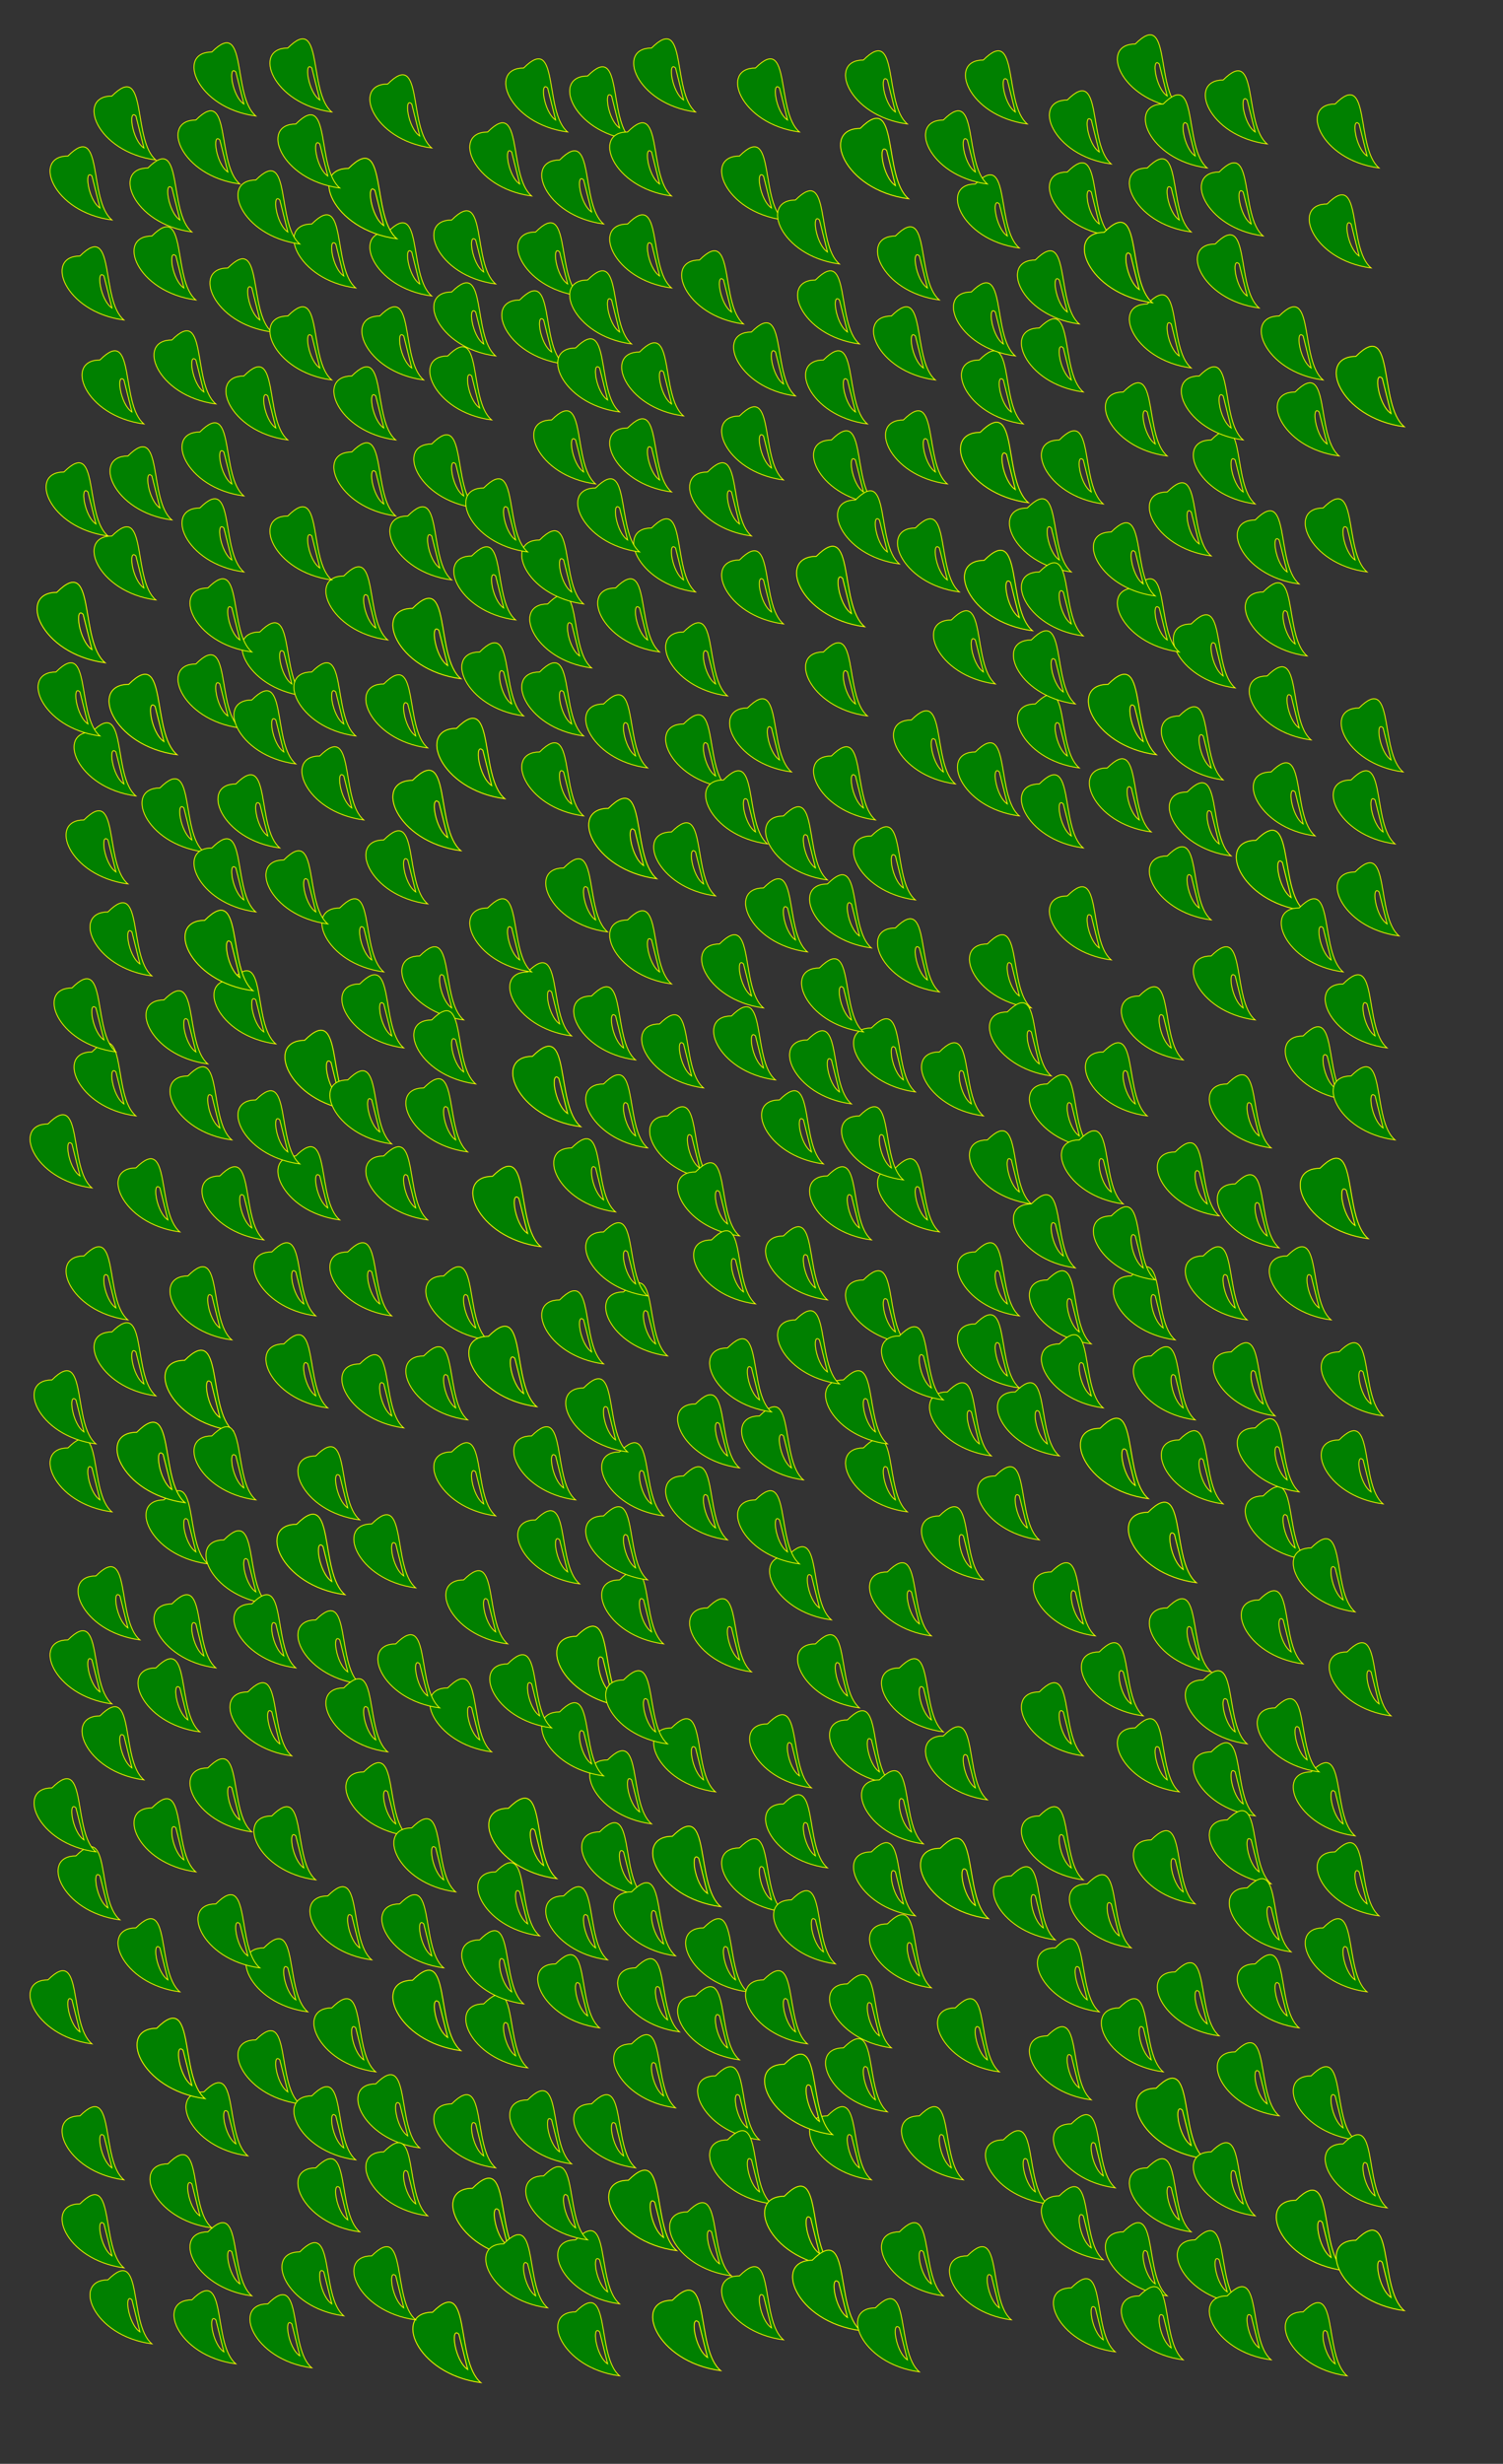 
<svg xmlns="http://www.w3.org/2000/svg"
xmlns:xlink="http://www.w3.org/1999/xlink"
width="376" height="616"
viewBox="0 0 376 616"
preserveAspectRatio="none"
>

<rect x="0" y="0" width="376" height="616" fill="#333333" stroke="none"/>

<style type="text/css">
<![CDATA[
use.med {
transform: scale(1.1);
}

use.r15 {
transform: rotate(15deg);
}

use.r345 {
transform: rotate(-15deg);
}
]]>
</style>

<symbol id="spot">
<circle stroke="red" fill="dimgrey" stroke-width="1"
cx="3" cy="3" r="2"
/>
</symbol>
<symbol id="leaf">
<path
    d="M 12 11 C 21,2 17,22 23,27 C 8,25 3,11 12,11 z M 18,16 C 16,14 17,22 20,24 z"
    stroke-width="0.2"
    stroke="yellow"
    fill="green"
    fill-rule="evenodd"
    transform="inherit"
/>
</symbol>
<symbol id="rock">
<ellipse
    fill="#241c1c"
    stroke-width="7"
    rx="13" ry="6.6" cy="10" cx="10"
  />
  <path style="fill:#6c5353;stroke-width:7" d="m53.214 1008.4c-0.268 2.013-2.929 2.768-8.304 2.768s-8.661-0.934-8.661-2.946c0 0 5.513 1.447 8.839 1.429 3.671-0.021 8.125-1.25 8.125-1.25z"/>
</symbol>
<symbol id="wattle">
<path d="m8 10 c-0.892 1.715-1.511 3.5-3.375 3.5s-3.375-1.567-3.375-3.5 7.636-5.5 9.5-5.5-2.75 5.5-2.75 5.5z" style="stroke:#000;stroke-width:0.8;fill:#520"/>
  <path d="m16 12 c0.068 1.932-1.511 3.5-3.375 3.5s-3.375-1.567-3.375-3.5c0-3.433 3.875-6.875 3.875-6.875s2.75 3.317 2.875 6.875z" style="stroke:#000;stroke-width:0.8;fill:#520"/>
  <path d="m24 10 c0 1.933-1.511 3.5-3.375 3.5s-3.375-1.567-3.375-3.5-1.739-5.375 0.125-5.375 6.625 3.442 6.625 5.375z" style="stroke:#000;stroke-width:0.8;fill:#520"/>
</symbol>
<symbol id="slab">
<path
    stroke="black"
    stroke-width="0.4"
    fill="#241c1c;"
    d="m12 11 c1.833-1.38 16.346-2.029 19.5 0 3.154 2.029 2.904 9.971-0.125 12.375s-14.096 2.529-17.625-0.75c-3.529-3.279-4.279-9.721-1.75-11.625z"
/>
</symbol>
<use class="plain r15 r345"
x="156" y="197" transform="inherit"
style="transform-origin: 156px 197px;"
xlink:href="#leaf" />
<use class="r15 r345"
x="145" y="219" transform="inherit"
style="transform-origin: 145px 219px;"
xlink:href="#leaf" />
<use class="med"
x="90" y="183" transform="inherit"
style="transform-origin: 90px 183px;"
xlink:href="#leaf" />
<use class="r345"
x="120" y="232" transform="inherit"
style="transform-origin: 120px 232px;"
xlink:href="#leaf" />
<use class="plain r15 r345 med"
x="93" y="228" transform="inherit"
style="transform-origin: 93px 228px;"
xlink:href="#leaf" />
<use class="plain"
x="123" y="177" transform="inherit"
style="transform-origin: 123px 177px;"
xlink:href="#leaf" />
<use class="plain r15 r345 med"
x="110" y="216" transform="inherit"
style="transform-origin: 110px 216px;"
xlink:href="#leaf" />
<use class="plain r15 med"
x="123" y="157" transform="inherit"
style="transform-origin: 123px 157px;"
xlink:href="#leaf" />
<use class="plain r15 med"
x="84" y="199" transform="inherit"
style="transform-origin: 84px 199px;"
xlink:href="#leaf" />
<use class="plain r15"
x="248" y="185" transform="inherit"
style="transform-origin: 248px 185px;"
xlink:href="#leaf" />
<use class="plain r345"
x="235" y="225" transform="inherit"
style="transform-origin: 235px 225px;"
xlink:href="#leaf" />
<use class="plain r15 med"
x="255" y="213" transform="inherit"
style="transform-origin: 255px 213px;"
xlink:href="#leaf" />
<use class="plain r345 med"
x="216" y="169" transform="inherit"
style="transform-origin: 216px 169px;"
xlink:href="#leaf" />
<use class="r15"
x="206" y="198" transform="inherit"
style="transform-origin: 206px 198px;"
xlink:href="#leaf" />
<use class="plain r15 r345"
x="212" y="221" transform="inherit"
style="transform-origin: 212px 221px;"
xlink:href="#leaf" />
<use class="r345 med"
x="196" y="178" transform="inherit"
style="transform-origin: 196px 178px;"
xlink:href="#leaf" />
<use class="plain r15 r345 med"
x="251" y="382" transform="inherit"
style="transform-origin: 251px 382px;"
xlink:href="#leaf" />
<use class="r15 r345 med"
x="263" y="402" transform="inherit"
style="transform-origin: 263px 402px;"
xlink:href="#leaf" />
<use class="plain r15 med"
x="213" y="406" transform="inherit"
style="transform-origin: 213px 406px;"
xlink:href="#leaf" />
<use class="r15 r345 med"
x="192" y="400" transform="inherit"
style="transform-origin: 192px 400px;"
xlink:href="#leaf" />
<use class="r345"
x="200" y="419" transform="inherit"
style="transform-origin: 200px 419px;"
xlink:href="#leaf" />
<use class="plain r15 r345 med"
x="224" y="423" transform="inherit"
style="transform-origin: 224px 423px;"
xlink:href="#leaf" />
<use class="plain r15 r345"
x="159" y="170" transform="inherit"
style="transform-origin: 159px 170px;"
xlink:href="#leaf" />
<use class="plain r15 r345"
x="169" y="184" transform="inherit"
style="transform-origin: 169px 184px;"
xlink:href="#leaf" />
<use class="plain r15 med"
x="168" y="225" transform="inherit"
style="transform-origin: 168px 225px;"
xlink:href="#leaf" />
<use class="med"
x="139" y="190" transform="inherit"
style="transform-origin: 139px 190px;"
xlink:href="#leaf" />
<use class="plain r345 med"
x="175" y="166" transform="inherit"
style="transform-origin: 175px 166px;"
xlink:href="#leaf" />
<use class="plain r15 r345 med"
x="129" y="206" transform="inherit"
style="transform-origin: 129px 206px;"
xlink:href="#leaf" />
<use class="r15 r345"
x="179" y="211" transform="inherit"
style="transform-origin: 179px 211px;"
xlink:href="#leaf" />
<use class="r15"
x="136" y="238" transform="inherit"
style="transform-origin: 136px 238px;"
xlink:href="#leaf" />
<use class="plain r15"
x="153" y="245" transform="inherit"
style="transform-origin: 153px 245px;"
xlink:href="#leaf" />
<use class="r15"
x="84" y="160" transform="inherit"
style="transform-origin: 84px 160px;"
xlink:href="#leaf" />
<use class="r15"
x="73" y="216" transform="inherit"
style="transform-origin: 73px 216px;"
xlink:href="#leaf" />
<use class="plain"
x="108" y="152" transform="inherit"
style="transform-origin: 108px 152px;"
xlink:href="#leaf" />
<use class="plain r15 med"
x="68" y="178" transform="inherit"
style="transform-origin: 68px 178px;"
xlink:href="#leaf" />
<use class="r345"
x="94" y="261" transform="inherit"
style="transform-origin: 94px 261px;"
xlink:href="#leaf" />
<use class="med"
x="120" y="252" transform="inherit"
style="transform-origin: 120px 252px;"
xlink:href="#leaf" />
<use class="r15 r345 med"
x="78" y="235" transform="inherit"
style="transform-origin: 78px 235px;"
xlink:href="#leaf" />
<use class="med"
x="101" y="170" transform="inherit"
style="transform-origin: 101px 170px;"
xlink:href="#leaf" />
<use class="plain r15 r345 med"
x="125" y="140" transform="inherit"
style="transform-origin: 125px 140px;"
xlink:href="#leaf" />
<use class="med"
x="90" y="140" transform="inherit"
style="transform-origin: 90px 140px;"
xlink:href="#leaf" />
<use class="r345"
x="159" y="147" transform="inherit"
style="transform-origin: 159px 147px;"
xlink:href="#leaf" />
<use class="r345 med"
x="47" y="185" transform="inherit"
style="transform-origin: 47px 185px;"
xlink:href="#leaf" />
<use class="plain r345"
x="265" y="181" transform="inherit"
style="transform-origin: 265px 181px;"
xlink:href="#leaf" />
<use class="plain r15 r345 med"
x="247" y="165" transform="inherit"
style="transform-origin: 247px 165px;"
xlink:href="#leaf" />
<use class="plain r15 r345"
x="232" y="177" transform="inherit"
style="transform-origin: 232px 177px;"
xlink:href="#leaf" />
<use class="plain r15 r345 med"
x="223" y="252" transform="inherit"
style="transform-origin: 223px 252px;"
xlink:href="#leaf" />
<use class="plain r15 r345"
x="240" y="242" transform="inherit"
style="transform-origin: 240px 242px;"
xlink:href="#leaf" />
<use class="r15 r345 med"
x="206" y="246" transform="inherit"
style="transform-origin: 206px 246px;"
xlink:href="#leaf" />
<use class="plain r345"
x="285" y="187" transform="inherit"
style="transform-origin: 285px 187px;"
xlink:href="#leaf" />
<use class="plain r15 r345 med"
x="280" y="203" transform="inherit"
style="transform-origin: 280px 203px;"
xlink:href="#leaf" />
<use class="r15"
x="273" y="238" transform="inherit"
style="transform-origin: 273px 238px;"
xlink:href="#leaf" />
<use class="plain r345 med"
x="194" y="152" transform="inherit"
style="transform-origin: 194px 152px;"
xlink:href="#leaf" />
<use class="plain r15 r345 med"
x="226" y="144" transform="inherit"
style="transform-origin: 226px 144px;"
xlink:href="#leaf" />
<use class="r15"
x="195" y="210" transform="inherit"
style="transform-origin: 195px 210px;"
xlink:href="#leaf" />
<use class="r15 med"
x="184" y="193" transform="inherit"
style="transform-origin: 184px 193px;"
xlink:href="#leaf" />
<use class="plain r15 r345"
x="237" y="358" transform="inherit"
style="transform-origin: 237px 358px;"
xlink:href="#leaf" />
<use class="plain r15 r345 med"
x="248" y="412" transform="inherit"
style="transform-origin: 248px 412px;"
xlink:href="#leaf" />
<use class="plain r15"
x="223" y="368" transform="inherit"
style="transform-origin: 223px 368px;"
xlink:href="#leaf" />
<use class="plain med"
x="274" y="366" transform="inherit"
style="transform-origin: 274px 366px;"
xlink:href="#leaf" />
<use class="plain r15 r345 med"
x="289" y="409" transform="inherit"
style="transform-origin: 289px 409px;"
xlink:href="#leaf" />
<use class="plain r345"
x="280" y="391" transform="inherit"
style="transform-origin: 280px 391px;"
xlink:href="#leaf" />
<use class="r345"
x="272" y="421" transform="inherit"
style="transform-origin: 272px 421px;"
xlink:href="#leaf" />
<use class="plain r15 r345 med"
x="180" y="420" transform="inherit"
style="transform-origin: 180px 420px;"
xlink:href="#leaf" />
<use class="plain r15 r345"
x="210" y="382" transform="inherit"
style="transform-origin: 210px 382px;"
xlink:href="#leaf" />
<use class="plain"
x="156" y="421" transform="inherit"
style="transform-origin: 156px 421px;"
xlink:href="#leaf" />
<use class="plain r15 r345"
x="185" y="378" transform="inherit"
style="transform-origin: 185px 378px;"
xlink:href="#leaf" />
<use class="plain r15 r345"
x="165" y="391" transform="inherit"
style="transform-origin: 165px 391px;"
xlink:href="#leaf" />
<use class="plain r15 r345"
x="177" y="364" transform="inherit"
style="transform-origin: 177px 364px;"
xlink:href="#leaf" />
<use class="r15"
x="184" y="440" transform="inherit"
style="transform-origin: 184px 440px;"
xlink:href="#leaf" />
<use class="plain"
x="206" y="452" transform="inherit"
style="transform-origin: 206px 452px;"
xlink:href="#leaf" />
<use class="plain r15 med"
x="248" y="443" transform="inherit"
style="transform-origin: 248px 443px;"
xlink:href="#leaf" />
<use class="med"
x="222" y="450" transform="inherit"
style="transform-origin: 222px 450px;"
xlink:href="#leaf" />
<use class="plain r15 r345 med"
x="139" y="165" transform="inherit"
style="transform-origin: 139px 165px;"
xlink:href="#leaf" />
<use class="plain r15 r345 med"
x="183" y="264" transform="inherit"
style="transform-origin: 183px 264px;"
xlink:href="#leaf" />
<use class="r345"
x="171" y="243" transform="inherit"
style="transform-origin: 171px 243px;"
xlink:href="#leaf" />
<use class="med"
x="191" y="127" transform="inherit"
style="transform-origin: 191px 127px;"
xlink:href="#leaf" />
<use class="plain r15 r345 med"
x="131" y="276" transform="inherit"
style="transform-origin: 131px 276px;"
xlink:href="#leaf" />
<use class="r15 r345"
x="155" y="268" transform="inherit"
style="transform-origin: 155px 268px;"
xlink:href="#leaf" />
<use class="plain"
x="162" y="282" transform="inherit"
style="transform-origin: 162px 282px;"
xlink:href="#leaf" />
<use class="plain r15 r345"
x="53" y="147" transform="inherit"
style="transform-origin: 53px 147px;"
xlink:href="#leaf" />
<use class="r345"
x="59" y="204" transform="inherit"
style="transform-origin: 59px 204px;"
xlink:href="#leaf" />
<use class="med"
x="63" y="248" transform="inherit"
style="transform-origin: 63px 248px;"
xlink:href="#leaf" />
<use class="r15 r345 med"
x="37" y="155" transform="inherit"
style="transform-origin: 37px 155px;"
xlink:href="#leaf" />
<use class="r15 r345 med"
x="28" y="186" transform="inherit"
style="transform-origin: 28px 186px;"
xlink:href="#leaf" />
<use class="plain r15 r345 med"
x="84" y="278" transform="inherit"
style="transform-origin: 84px 278px;"
xlink:href="#leaf" />
<use class="plain r15 med"
x="62" y="278" transform="inherit"
style="transform-origin: 62px 278px;"
xlink:href="#leaf" />
<use class="med"
x="110" y="282" transform="inherit"
style="transform-origin: 110px 282px;"
xlink:href="#leaf" />
<use class="plain r15"
x="96" y="244" transform="inherit"
style="transform-origin: 96px 244px;"
xlink:href="#leaf" />
<use class="r345 med"
x="52" y="264" transform="inherit"
style="transform-origin: 52px 264px;"
xlink:href="#leaf" />
<use class="plain r15 r345 med"
x="139" y="260" transform="inherit"
style="transform-origin: 139px 260px;"
xlink:href="#leaf" />
<use class="plain r15 r345 med"
x="46" y="234" transform="inherit"
style="transform-origin: 46px 234px;"
xlink:href="#leaf" />
<use class="r15 r345"
x="66" y="157" transform="inherit"
style="transform-origin: 66px 157px;"
xlink:href="#leaf" />
<use class="plain r345"
x="123" y="124" transform="inherit"
style="transform-origin: 123px 124px;"
xlink:href="#leaf" />
<use class="plain r15 r345 med"
x="151" y="121" transform="inherit"
style="transform-origin: 151px 121px;"
xlink:href="#leaf" />
<use class="plain r15 r345 med"
x="90" y="118" transform="inherit"
style="transform-origin: 90px 118px;"
xlink:href="#leaf" />
<use class="r15"
x="96" y="100" transform="inherit"
style="transform-origin: 96px 100px;"
xlink:href="#leaf" />
<use class="plain"
x="74" y="133" transform="inherit"
style="transform-origin: 74px 133px;"
xlink:href="#leaf" />
<use class="r15 r345 med"
x="109" y="111" transform="inherit"
style="transform-origin: 109px 111px;"
xlink:href="#leaf" />
<use class="plain r15 r345 med"
x="165" y="107" transform="inherit"
style="transform-origin: 165px 107px;"
xlink:href="#leaf" />
<use class="med"
x="19" y="159" transform="inherit"
style="transform-origin: 19px 159px;"
xlink:href="#leaf" />
<use class="plain med"
x="38" y="218" transform="inherit"
style="transform-origin: 38px 218px;"
xlink:href="#leaf" />
<use class="plain"
x="286" y="145" transform="inherit"
style="transform-origin: 286px 145px;"
xlink:href="#leaf" />
<use class="plain med"
x="301" y="198" transform="inherit"
style="transform-origin: 301px 198px;"
xlink:href="#leaf" />
<use class="plain r15"
x="283" y="168" transform="inherit"
style="transform-origin: 283px 168px;"
xlink:href="#leaf" />
<use class="plain r15 med"
x="272" y="136" transform="inherit"
style="transform-origin: 272px 136px;"
xlink:href="#leaf" />
<use class="plain med"
x="264" y="159" transform="inherit"
style="transform-origin: 264px 159px;"
xlink:href="#leaf" />
<use class="r15 r345 med"
x="212" y="281" transform="inherit"
style="transform-origin: 212px 281px;"
xlink:href="#leaf" />
<use class="plain r15"
x="235" y="274" transform="inherit"
style="transform-origin: 235px 274px;"
xlink:href="#leaf" />
<use class="plain r345"
x="250" y="260" transform="inherit"
style="transform-origin: 250px 260px;"
xlink:href="#leaf" />
<use class="plain r345"
x="313" y="216" transform="inherit"
style="transform-origin: 313px 216px;"
xlink:href="#leaf" />
<use class="plain r15 r345 med"
x="306" y="182" transform="inherit"
style="transform-origin: 306px 182px;"
xlink:href="#leaf" />
<use class="plain r345 med"
x="326" y="184" transform="inherit"
style="transform-origin: 326px 184px;"
xlink:href="#leaf" />
<use class="r15"
x="291" y="228" transform="inherit"
style="transform-origin: 291px 228px;"
xlink:href="#leaf" />
<use class="r15 med"
x="295" y="260" transform="inherit"
style="transform-origin: 295px 260px;"
xlink:href="#leaf" />
<use class="plain r15 r345"
x="282" y="277" transform="inherit"
style="transform-origin: 282px 277px;"
xlink:href="#leaf" />
<use class="plain r15 med"
x="217" y="121" transform="inherit"
style="transform-origin: 217px 121px;"
xlink:href="#leaf" />
<use class="plain r15 r345 med"
x="245" y="116" transform="inherit"
style="transform-origin: 245px 116px;"
xlink:href="#leaf" />
<use class="r15"
x="242" y="337" transform="inherit"
style="transform-origin: 242px 337px;"
xlink:href="#leaf" />
<use class="plain med"
x="262" y="345" transform="inherit"
style="transform-origin: 262px 345px;"
xlink:href="#leaf" />
<use class="plain r15 r345 med"
x="204" y="351" transform="inherit"
style="transform-origin: 204px 351px;"
xlink:href="#leaf" />
<use class="plain r15 r345 med"
x="225" y="337" transform="inherit"
style="transform-origin: 225px 337px;"
xlink:href="#leaf" />
<use class="plain r345 med"
x="304" y="363" transform="inherit"
style="transform-origin: 304px 363px;"
xlink:href="#leaf" />
<use class="plain r345"
x="303" y="389" transform="inherit"
style="transform-origin: 303px 389px;"
xlink:href="#leaf" />
<use class="plain r15 med"
x="325" y="402" transform="inherit"
style="transform-origin: 325px 402px;"
xlink:href="#leaf" />
<use class="plain r15 r345 med"
x="291" y="427" transform="inherit"
style="transform-origin: 291px 427px;"
xlink:href="#leaf" />
<use class="plain r15"
x="316" y="432" transform="inherit"
style="transform-origin: 316px 432px;"
xlink:href="#leaf" />
<use class="plain r15 r345 med"
x="316" y="376" transform="inherit"
style="transform-origin: 316px 376px;"
xlink:href="#leaf" />
<use class="plain r345"
x="295" y="444" transform="inherit"
style="transform-origin: 295px 444px;"
xlink:href="#leaf" />
<use class="plain r15 r345 med"
x="276" y="449" transform="inherit"
style="transform-origin: 276px 449px;"
xlink:href="#leaf" />
<use class="plain r15 r345 med"
x="173" y="451" transform="inherit"
style="transform-origin: 173px 451px;"
xlink:href="#leaf" />
<use class="plain med"
x="131" y="397" transform="inherit"
style="transform-origin: 131px 397px;"
xlink:href="#leaf" />
<use class="plain med"
x="155" y="447" transform="inherit"
style="transform-origin: 155px 447px;"
xlink:href="#leaf" />
<use class="plain r15 r345 med"
x="140" y="429" transform="inherit"
style="transform-origin: 140px 429px;"
xlink:href="#leaf" />
<use class="plain r15 r345 med"
x="138" y="447" transform="inherit"
style="transform-origin: 138px 447px;"
xlink:href="#leaf" />
<use class="plain r15 r345 med"
x="128" y="417" transform="inherit"
style="transform-origin: 128px 417px;"
xlink:href="#leaf" />
<use class="plain r345 med"
x="146" y="462" transform="inherit"
style="transform-origin: 146px 462px;"
xlink:href="#leaf" />
<use class="plain"
x="178" y="343" transform="inherit"
style="transform-origin: 178px 343px;"
xlink:href="#leaf" />
<use class="plain r15 r345 med"
x="159" y="358" transform="inherit"
style="transform-origin: 159px 358px;"
xlink:href="#leaf" />
<use class="plain r15 r345 med"
x="144" y="409" transform="inherit"
style="transform-origin: 144px 409px;"
xlink:href="#leaf" />
<use class="r15 r345"
x="143" y="384" transform="inherit"
style="transform-origin: 143px 384px;"
xlink:href="#leaf" />
<use class="r15"
x="139" y="368" transform="inherit"
style="transform-origin: 139px 368px;"
xlink:href="#leaf" />
<use class="r15"
x="143" y="352" transform="inherit"
style="transform-origin: 143px 352px;"
xlink:href="#leaf" />
<use class="plain r15 r345 med"
x="164" y="471" transform="inherit"
style="transform-origin: 164px 471px;"
xlink:href="#leaf" />
<use class="plain"
x="186" y="464" transform="inherit"
style="transform-origin: 186px 464px;"
xlink:href="#leaf" />
<use class="plain r15 med"
x="210" y="470" transform="inherit"
style="transform-origin: 210px 470px;"
xlink:href="#leaf" />
<use class="r15 r345 med"
x="208" y="434" transform="inherit"
style="transform-origin: 208px 434px;"
xlink:href="#leaf" />
<use class="r15"
x="179" y="484" transform="inherit"
style="transform-origin: 179px 484px;"
xlink:href="#leaf" />
<use class="plain r345"
x="260" y="460" transform="inherit"
style="transform-origin: 260px 460px;"
xlink:href="#leaf" />
<use class="plain r15 med"
x="252" y="476" transform="inherit"
style="transform-origin: 252px 476px;"
xlink:href="#leaf" />
<use class="r15 r345"
x="227" y="491" transform="inherit"
style="transform-origin: 227px 491px;"
xlink:href="#leaf" />
<use class="plain"
x="203" y="268" transform="inherit"
style="transform-origin: 203px 268px;"
xlink:href="#leaf" />
<use class="plain r15 r345 med"
x="195" y="283" transform="inherit"
style="transform-origin: 195px 283px;"
xlink:href="#leaf" />
<use class="plain r15 r345 med"
x="184" y="298" transform="inherit"
style="transform-origin: 184px 298px;"
xlink:href="#leaf" />
<use class="plain r15 r345 med"
x="190" y="249" transform="inherit"
style="transform-origin: 190px 249px;"
xlink:href="#leaf" />
<use class="plain r15 med"
x="193" y="231" transform="inherit"
style="transform-origin: 193px 231px;"
xlink:href="#leaf" />
<use class="plain r15 r345 med"
x="173" y="129" transform="inherit"
style="transform-origin: 173px 129px;"
xlink:href="#leaf" />
<use class="plain"
x="196" y="99" transform="inherit"
style="transform-origin: 196px 99px;"
xlink:href="#leaf" />
<use class="plain"
x="144" y="312" transform="inherit"
style="transform-origin: 144px 312px;"
xlink:href="#leaf" />
<use class="r15"
x="139" y="297" transform="inherit"
style="transform-origin: 139px 297px;"
xlink:href="#leaf" />
<use class="r15 r345 med"
x="128" y="314" transform="inherit"
style="transform-origin: 128px 314px;"
xlink:href="#leaf" />
<use class="plain r15 med"
x="166" y="299" transform="inherit"
style="transform-origin: 166px 299px;"
xlink:href="#leaf" />
<use class="plain r15 med"
x="38" y="116" transform="inherit"
style="transform-origin: 38px 116px;"
xlink:href="#leaf" />
<use class="plain r15"
x="60" y="118" transform="inherit"
style="transform-origin: 60px 118px;"
xlink:href="#leaf" />
<use class="plain r15 r345 med"
x="29" y="239" transform="inherit"
style="transform-origin: 29px 239px;"
xlink:href="#leaf" />
<use class="plain r15 r345"
x="51" y="164" transform="inherit"
style="transform-origin: 51px 164px;"
xlink:href="#leaf" />
<use class="r345 med"
x="16" y="123" transform="inherit"
style="transform-origin: 16px 123px;"
xlink:href="#leaf" />
<use class="r15 r345 med"
x="15" y="217" transform="inherit"
style="transform-origin: 15px 217px;"
xlink:href="#leaf" />
<use class="plain r15 r345 med"
x="11" y="172" transform="inherit"
style="transform-origin: 11px 172px;"
xlink:href="#leaf" />
<use class="plain r15 r345"
x="99" y="308" transform="inherit"
style="transform-origin: 99px 308px;"
xlink:href="#leaf" />
<use class="plain r15 r345 med"
x="56" y="302" transform="inherit"
style="transform-origin: 56px 302px;"
xlink:href="#leaf" />
<use class="plain r15 r345 med"
x="75" y="302" transform="inherit"
style="transform-origin: 75px 302px;"
xlink:href="#leaf" />
<use class="plain r15 r345 med"
x="35" y="308" transform="inherit"
style="transform-origin: 35px 308px;"
xlink:href="#leaf" />
<use class="r15 r345"
x="43" y="283" transform="inherit"
style="transform-origin: 43px 283px;"
xlink:href="#leaf" />
<use class="r15 med"
x="22" y="281" transform="inherit"
style="transform-origin: 22px 281px;"
xlink:href="#leaf" />
<use class="plain r15 med"
x="11" y="252" transform="inherit"
style="transform-origin: 11px 252px;"
xlink:href="#leaf" />
<use class="r15 med"
x="35" y="258" transform="inherit"
style="transform-origin: 35px 258px;"
xlink:href="#leaf" />
<use class="plain r15 r345 med"
x="75" y="259" transform="inherit"
style="transform-origin: 75px 259px;"
xlink:href="#leaf" />
<use class="r345"
x="142" y="136" transform="inherit"
style="transform-origin: 142px 136px;"
xlink:href="#leaf" />
<use class="plain r15 r345 med"
x="145" y="96" transform="inherit"
style="transform-origin: 145px 96px;"
xlink:href="#leaf" />
<use class="r345 med"
x="100" y="78" transform="inherit"
style="transform-origin: 100px 78px;"
xlink:href="#leaf" />
<use class="plain r15 r345 med"
x="101" y="62" transform="inherit"
style="transform-origin: 101px 62px;"
xlink:href="#leaf" />
<use class="r15 r345"
x="126" y="94" transform="inherit"
style="transform-origin: 126px 94px;"
xlink:href="#leaf" />
<use class="plain r15 r345 med"
x="76" y="83" transform="inherit"
style="transform-origin: 76px 83px;"
xlink:href="#leaf" />
<use class="r345"
x="137" y="111" transform="inherit"
style="transform-origin: 137px 111px;"
xlink:href="#leaf" />
<use class="r345 med"
x="173" y="93" transform="inherit"
style="transform-origin: 173px 93px;"
xlink:href="#leaf" />
<use class="plain r15 med"
x="148" y="77" transform="inherit"
style="transform-origin: 148px 77px;"
xlink:href="#leaf" />
<use class="plain r15 r345 med"
x="9" y="194" transform="inherit"
style="transform-origin: 9px 194px;"
xlink:href="#leaf" />
<use class="plain r15"
x="2" y="157" transform="inherit"
style="transform-origin: 2px 157px;"
xlink:href="#leaf" />
<use class="r15"
x="41" y="201" transform="inherit"
style="transform-origin: 41px 201px;"
xlink:href="#leaf" />
<use class="plain r15 r345 med"
x="302" y="119" transform="inherit"
style="transform-origin: 302px 119px;"
xlink:href="#leaf" />
<use class="plain r15"
x="305" y="158" transform="inherit"
style="transform-origin: 305px 158px;"
xlink:href="#leaf" />
<use class="r345"
x="280" y="112" transform="inherit"
style="transform-origin: 280px 112px;"
xlink:href="#leaf" />
<use class="plain r15 med"
x="304" y="137" transform="inherit"
style="transform-origin: 304px 137px;"
xlink:href="#leaf" />
<use class="plain r15 r345 med"
x="291" y="99" transform="inherit"
style="transform-origin: 291px 99px;"
xlink:href="#leaf" />
<use class="plain r15 r345 med"
x="248" y="132" transform="inherit"
style="transform-origin: 248px 132px;"
xlink:href="#leaf" />
<use class="r345 med"
x="204" y="309" transform="inherit"
style="transform-origin: 204px 309px;"
xlink:href="#leaf" />
<use class="plain r15 r345 med"
x="246" y="290" transform="inherit"
style="transform-origin: 246px 290px;"
xlink:href="#leaf" />
<use class="plain r345 med"
x="232" y="302" transform="inherit"
style="transform-origin: 232px 302px;"
xlink:href="#leaf" />
<use class="plain r15 r345 med"
x="250" y="309" transform="inherit"
style="transform-origin: 250px 309px;"
xlink:href="#leaf" />
<use class="plain r15 r345 med"
x="258" y="274" transform="inherit"
style="transform-origin: 258px 274px;"
xlink:href="#leaf" />
<use class="r15 med"
x="314" y="248" transform="inherit"
style="transform-origin: 314px 248px;"
xlink:href="#leaf" />
<use class="plain r15 r345 med"
x="328" y="166" transform="inherit"
style="transform-origin: 328px 166px;"
xlink:href="#leaf" />
<use class="r345 med"
x="264" y="252" transform="inherit"
style="transform-origin: 264px 252px;"
xlink:href="#leaf" />
<use class="med"
x="317" y="280" transform="inherit"
style="transform-origin: 317px 280px;"
xlink:href="#leaf" />
<use class="r345 med"
x="324" y="235" transform="inherit"
style="transform-origin: 324px 235px;"
xlink:href="#leaf" />
<use class="r15 med"
x="271" y="308" transform="inherit"
style="transform-origin: 271px 308px;"
xlink:href="#leaf" />
<use class="plain r15 r345"
x="266" y="293" transform="inherit"
style="transform-origin: 266px 293px;"
xlink:href="#leaf" />
<use class="plain"
x="289" y="303" transform="inherit"
style="transform-origin: 289px 303px;"
xlink:href="#leaf" />
<use class="med"
x="232" y="96" transform="inherit"
style="transform-origin: 232px 96px;"
xlink:href="#leaf" />
<use class="plain r15 r345"
x="214" y="94" transform="inherit"
style="transform-origin: 214px 94px;"
xlink:href="#leaf" />
<use class="plain r15 med"
x="253" y="99" transform="inherit"
style="transform-origin: 253px 99px;"
xlink:href="#leaf" />
<use class="plain r15 r345 med"
x="202" y="114" transform="inherit"
style="transform-origin: 202px 114px;"
xlink:href="#leaf" />
<use class="plain r15 r345 med"
x="269" y="87" transform="inherit"
style="transform-origin: 269px 87px;"
xlink:href="#leaf" />
<use class="plain r15 r345"
x="266" y="122" transform="inherit"
style="transform-origin: 266px 122px;"
xlink:href="#leaf" />
<use class="plain"
x="276" y="328" transform="inherit"
style="transform-origin: 276px 328px;"
xlink:href="#leaf" />
<use class="plain r15 r345 med"
x="199" y="334" transform="inherit"
style="transform-origin: 199px 334px;"
xlink:href="#leaf" />
<use class="r15"
x="296" y="327" transform="inherit"
style="transform-origin: 296px 327px;"
xlink:href="#leaf" />
<use class="r15 r345"
x="323" y="327" transform="inherit"
style="transform-origin: 323px 327px;"
xlink:href="#leaf" />
<use class="plain r15 r345 med"
x="300" y="461" transform="inherit"
style="transform-origin: 300px 461px;"
xlink:href="#leaf" />
<use class="r345 med"
x="307" y="416" transform="inherit"
style="transform-origin: 307px 416px;"
xlink:href="#leaf" />
<use class="r15"
x="319" y="471" transform="inherit"
style="transform-origin: 319px 471px;"
xlink:href="#leaf" />
<use class="r15 r345"
x="302" y="346" transform="inherit"
style="transform-origin: 302px 346px;"
xlink:href="#leaf" />
<use class="r15"
x="282" y="482" transform="inherit"
style="transform-origin: 282px 482px;"
xlink:href="#leaf" />
<use class="plain r345 med"
x="302" y="480" transform="inherit"
style="transform-origin: 302px 480px;"
xlink:href="#leaf" />
<use class="plain r15 r345 med"
x="162" y="488" transform="inherit"
style="transform-origin: 162px 488px;"
xlink:href="#leaf" />
<use class="r15 r345 med"
x="115" y="405" transform="inherit"
style="transform-origin: 115px 405px;"
xlink:href="#leaf" />
<use class="r15 r345 med"
x="122" y="369" transform="inherit"
style="transform-origin: 122px 369px;"
xlink:href="#leaf" />
<use class="r15 med"
x="100" y="411" transform="inherit"
style="transform-origin: 100px 411px;"
xlink:href="#leaf" />
<use class="r15 med"
x="104" y="384" transform="inherit"
style="transform-origin: 104px 384px;"
xlink:href="#leaf" />
<use class="med"
x="114" y="440" transform="inherit"
style="transform-origin: 114px 440px;"
xlink:href="#leaf" />
<use class="plain r345"
x="129" y="463" transform="inherit"
style="transform-origin: 129px 463px;"
xlink:href="#leaf" />
<use class="plain r15 med"
x="112" y="457" transform="inherit"
style="transform-origin: 112px 457px;"
xlink:href="#leaf" />
<use class="plain r15 r345 med"
x="170" y="326" transform="inherit"
style="transform-origin: 170px 326px;"
xlink:href="#leaf" />
<use class="plain r15 r345 med"
x="134" y="336" transform="inherit"
style="transform-origin: 134px 336px;"
xlink:href="#leaf" />
<use class="plain r15 r345"
x="162" y="340" transform="inherit"
style="transform-origin: 162px 340px;"
xlink:href="#leaf" />
<use class="plain"
x="101" y="352" transform="inherit"
style="transform-origin: 101px 352px;"
xlink:href="#leaf" />
<use class="plain r15"
x="121" y="348" transform="inherit"
style="transform-origin: 121px 348px;"
xlink:href="#leaf" />
<use class="plain"
x="200" y="485" transform="inherit"
style="transform-origin: 200px 485px;"
xlink:href="#leaf" />
<use class="plain r15 r345 med"
x="147" y="481" transform="inherit"
style="transform-origin: 147px 481px;"
xlink:href="#leaf" />
<use class="r15 r345 med"
x="167" y="508" transform="inherit"
style="transform-origin: 167px 508px;"
xlink:href="#leaf" />
<use class="r15 med"
x="241" y="458" transform="inherit"
style="transform-origin: 241px 458px;"
xlink:href="#leaf" />
<use class="plain r345"
x="250" y="498" transform="inherit"
style="transform-origin: 250px 498px;"
xlink:href="#leaf" />
<use class="plain med"
x="276" y="510" transform="inherit"
style="transform-origin: 276px 510px;"
xlink:href="#leaf" />
<use class="r345"
x="218" y="518" transform="inherit"
style="transform-origin: 218px 518px;"
xlink:href="#leaf" />
<use class="plain r345"
x="195" y="518" transform="inherit"
style="transform-origin: 195px 518px;"
xlink:href="#leaf" />
<use class="r345"
x="239" y="524" transform="inherit"
style="transform-origin: 239px 524px;"
xlink:href="#leaf" />
<use class="r345 med"
x="187" y="319" transform="inherit"
style="transform-origin: 187px 319px;"
xlink:href="#leaf" />
<use class="plain"
x="192" y="59" transform="inherit"
style="transform-origin: 192px 59px;"
xlink:href="#leaf" />
<use class="r15"
x="194" y="79" transform="inherit"
style="transform-origin: 194px 79px;"
xlink:href="#leaf" />
<use class="med"
x="109" y="322" transform="inherit"
style="transform-origin: 109px 322px;"
xlink:href="#leaf" />
<use class="plain r15 r345"
x="40" y="136" transform="inherit"
style="transform-origin: 40px 136px;"
xlink:href="#leaf" />
<use class="r15 r345 med"
x="76" y="102" transform="inherit"
style="transform-origin: 76px 102px;"
xlink:href="#leaf" />
<use class="r15 r345"
x="38" y="97" transform="inherit"
style="transform-origin: 38px 97px;"
xlink:href="#leaf" />
<use class="plain med"
x="1" y="136" transform="inherit"
style="transform-origin: 1px 136px;"
xlink:href="#leaf" />
<use class="r345"
x="4" y="107" transform="inherit"
style="transform-origin: 4px 107px;"
xlink:href="#leaf" />
<use class="r345"
x="6" y="236" transform="inherit"
style="transform-origin: 6px 236px;"
xlink:href="#leaf" />
<use class="r345"
x="20" y="103" transform="inherit"
style="transform-origin: 20px 103px;"
xlink:href="#leaf" />
<use class="plain r15 r345"
x="78" y="330" transform="inherit"
style="transform-origin: 78px 330px;"
xlink:href="#leaf" />
<use class="med"
x="33" y="328" transform="inherit"
style="transform-origin: 33px 328px;"
xlink:href="#leaf" />
<use class="plain r345"
x="59" y="325" transform="inherit"
style="transform-origin: 59px 325px;"
xlink:href="#leaf" />
<use class="plain r15 med"
x="41" y="348" transform="inherit"
style="transform-origin: 41px 348px;"
xlink:href="#leaf" />
<use class="plain r15 r345 med"
x="9" y="303" transform="inherit"
style="transform-origin: 9px 303px;"
xlink:href="#leaf" />
<use class="plain r15"
x="16" y="322" transform="inherit"
style="transform-origin: 16px 322px;"
xlink:href="#leaf" />
<use class="plain r15 med"
x="85" y="47" transform="inherit"
style="transform-origin: 85px 47px;"
xlink:href="#leaf" />
<use class="plain r15 r345"
x="118" y="64" transform="inherit"
style="transform-origin: 118px 64px;"
xlink:href="#leaf" />
<use class="plain r15 r345 med"
x="132" y="76" transform="inherit"
style="transform-origin: 132px 76px;"
xlink:href="#leaf" />
<use class="plain r15 r345 med"
x="66" y="45" transform="inherit"
style="transform-origin: 66px 45px;"
xlink:href="#leaf" />
<use class="r15 med"
x="83" y="68" transform="inherit"
style="transform-origin: 83px 68px;"
xlink:href="#leaf" />
<use class="plain med"
x="74" y="30" transform="inherit"
style="transform-origin: 74px 30px;"
xlink:href="#leaf" />
<use class="plain r15 r345 med"
x="49" y="83" transform="inherit"
style="transform-origin: 49px 83px;"
xlink:href="#leaf" />
<use class="r15"
x="45" y="56" transform="inherit"
style="transform-origin: 45px 56px;"
xlink:href="#leaf" />
<use class="r345"
x="106" y="128" transform="inherit"
style="transform-origin: 106px 128px;"
xlink:href="#leaf" />
<use class="plain r15 r345 med"
x="163" y="54" transform="inherit"
style="transform-origin: 163px 54px;"
xlink:href="#leaf" />
<use class="plain r15 med"
x="145" y="45" transform="inherit"
style="transform-origin: 145px 45px;"
xlink:href="#leaf" />
<use class="plain r15 r345 med"
x="122" y="47" transform="inherit"
style="transform-origin: 122px 47px;"
xlink:href="#leaf" />
<use class="r15 med"
x="319" y="116" transform="inherit"
style="transform-origin: 319px 116px;"
xlink:href="#leaf" />
<use class="plain r15 r345 med"
x="312" y="87" transform="inherit"
style="transform-origin: 312px 87px;"
xlink:href="#leaf" />
<use class="plain r15 r345 med"
x="288" y="83" transform="inherit"
style="transform-origin: 288px 83px;"
xlink:href="#leaf" />
<use class="med"
x="326" y="77" transform="inherit"
style="transform-origin: 326px 77px;"
xlink:href="#leaf" />
<use class="r15"
x="232" y="320" transform="inherit"
style="transform-origin: 232px 320px;"
xlink:href="#leaf" />
<use class="plain r15 r345 med"
x="327" y="207" transform="inherit"
style="transform-origin: 327px 207px;"
xlink:href="#leaf" />
<use class="r15 r345 med"
x="326" y="258" transform="inherit"
style="transform-origin: 326px 258px;"
xlink:href="#leaf" />
<use class="plain"
x="297" y="285" transform="inherit"
style="transform-origin: 297px 285px;"
xlink:href="#leaf" />
<use class="plain r15 med"
x="310" y="303" transform="inherit"
style="transform-origin: 310px 303px;"
xlink:href="#leaf" />
<use class="plain r15 med"
x="233" y="79" transform="inherit"
style="transform-origin: 233px 79px;"
xlink:href="#leaf" />
<use class="plain r15 r345 med"
x="231" y="62" transform="inherit"
style="transform-origin: 231px 62px;"
xlink:href="#leaf" />
<use class="r15"
x="248" y="71" transform="inherit"
style="transform-origin: 248px 71px;"
xlink:href="#leaf" />
<use class="med"
x="233" y="128" transform="inherit"
style="transform-origin: 233px 128px;"
xlink:href="#leaf" />
<use class="plain r15"
x="275" y="65" transform="inherit"
style="transform-origin: 275px 65px;"
xlink:href="#leaf" />
<use class="plain r345 med"
x="246" y="149" transform="inherit"
style="transform-origin: 246px 149px;"
xlink:href="#leaf" />
<use class="plain r15 r345 med"
x="323" y="349" transform="inherit"
style="transform-origin: 323px 349px;"
xlink:href="#leaf" />
<use class="plain r15 r345 med"
x="297" y="502" transform="inherit"
style="transform-origin: 297px 502px;"
xlink:href="#leaf" />
<use class="r15 r345"
x="316" y="508" transform="inherit"
style="transform-origin: 316px 508px;"
xlink:href="#leaf" />
<use class="r15 med"
x="322" y="452" transform="inherit"
style="transform-origin: 322px 452px;"
xlink:href="#leaf" />
<use class="r15 med"
x="268" y="491" transform="inherit"
style="transform-origin: 268px 491px;"
xlink:href="#leaf" />
<use class="r345"
x="136" y="515" transform="inherit"
style="transform-origin: 136px 515px;"
xlink:href="#leaf" />
<use class="plain r15 r345"
x="87" y="400" transform="inherit"
style="transform-origin: 87px 400px;"
xlink:href="#leaf" />
<use class="plain r15 r345 med"
x="81" y="370" transform="inherit"
style="transform-origin: 81px 370px;"
xlink:href="#leaf" />
<use class="plain r15 med"
x="79" y="432" transform="inherit"
style="transform-origin: 79px 432px;"
xlink:href="#leaf" />
<use class="plain r345"
x="67" y="394" transform="inherit"
style="transform-origin: 67px 394px;"
xlink:href="#leaf" />
<use class="r345"
x="91" y="446" transform="inherit"
style="transform-origin: 91px 446px;"
xlink:href="#leaf" />
<use class="r15"
x="127" y="480" transform="inherit"
style="transform-origin: 127px 480px;"
xlink:href="#leaf" />
<use class="plain r15 r345 med"
x="88" y="465" transform="inherit"
style="transform-origin: 88px 465px;"
xlink:href="#leaf" />
<use class="r345"
x="109" y="490" transform="inherit"
style="transform-origin: 109px 490px;"
xlink:href="#leaf" />
<use class="med"
x="90" y="483" transform="inherit"
style="transform-origin: 90px 483px;"
xlink:href="#leaf" />
<use class="r345"
x="146" y="500" transform="inherit"
style="transform-origin: 146px 500px;"
xlink:href="#leaf" />
<use class="plain r15 r345 med"
x="160" y="542" transform="inherit"
style="transform-origin: 160px 542px;"
xlink:href="#leaf" />
<use class="plain r345"
x="199" y="501" transform="inherit"
style="transform-origin: 199px 501px;"
xlink:href="#leaf" />
<use class="plain med"
x="183" y="504" transform="inherit"
style="transform-origin: 183px 504px;"
xlink:href="#leaf" />
<use class="plain med"
x="144" y="533" transform="inherit"
style="transform-origin: 144px 533px;"
xlink:href="#leaf" />
<use class="plain r15 r345 med"
x="170" y="524" transform="inherit"
style="transform-origin: 170px 524px;"
xlink:href="#leaf" />
<use class="plain r15 med"
x="253" y="538" transform="inherit"
style="transform-origin: 253px 538px;"
xlink:href="#leaf" />
<use class="plain r15 r345 med"
x="291" y="527" transform="inherit"
style="transform-origin: 291px 527px;"
xlink:href="#leaf" />
<use class="r345 med"
x="275" y="531" transform="inherit"
style="transform-origin: 275px 531px;"
xlink:href="#leaf" />
<use class="r15"
x="230" y="553" transform="inherit"
style="transform-origin: 230px 553px;"
xlink:href="#leaf" />
<use class="plain r15"
x="213" y="547" transform="inherit"
style="transform-origin: 213px 547px;"
xlink:href="#leaf" />
<use class="plain r15 r345 med"
x="256" y="520" transform="inherit"
style="transform-origin: 256px 520px;"
xlink:href="#leaf" />
<use class="plain r345"
x="173" y="28" transform="inherit"
style="transform-origin: 173px 28px;"
xlink:href="#leaf" />
<use class="med"
x="202" y="20" transform="inherit"
style="transform-origin: 202px 20px;"
xlink:href="#leaf" />
<use class="r15 r345"
x="176" y="72" transform="inherit"
style="transform-origin: 176px 72px;"
xlink:href="#leaf" />
<use class="plain r15 r345 med"
x="212" y="48" transform="inherit"
style="transform-origin: 212px 48px;"
xlink:href="#leaf" />
<use class="plain r15 r345 med"
x="60" y="68" transform="inherit"
style="transform-origin: 60px 68px;"
xlink:href="#leaf" />
<use class="r345"
x="13" y="79" transform="inherit"
style="transform-origin: 13px 79px;"
xlink:href="#leaf" />
<use class="r345 med"
x="0" y="270" transform="inherit"
style="transform-origin: 0px 270px;"
xlink:href="#leaf" />
<use class="r345 med"
x="31" y="74" transform="inherit"
style="transform-origin: 31px 74px;"
xlink:href="#leaf" />
<use class="plain r15 med"
x="67" y="353" transform="inherit"
style="transform-origin: 67px 353px;"
xlink:href="#leaf" />
<use class="plain r15 r345"
x="94" y="328" transform="inherit"
style="transform-origin: 94px 328px;"
xlink:href="#leaf" />
<use class="plain med"
x="61" y="369" transform="inherit"
style="transform-origin: 61px 369px;"
xlink:href="#leaf" />
<use class="r15 r345 med"
x="29" y="364" transform="inherit"
style="transform-origin: 29px 364px;"
xlink:href="#leaf" />
<use class="plain r15 r345 med"
x="5" y="351" transform="inherit"
style="transform-origin: 5px 351px;"
xlink:href="#leaf" />
<use class="plain r15 r345 med"
x="44" y="374" transform="inherit"
style="transform-origin: 44px 374px;"
xlink:href="#leaf" />
<use class="med"
x="21" y="346" transform="inherit"
style="transform-origin: 21px 346px;"
xlink:href="#leaf" />
<use class="r345"
x="52" y="34" transform="inherit"
style="transform-origin: 52px 34px;"
xlink:href="#leaf" />
<use class="r15 r345"
x="110" y="22" transform="inherit"
style="transform-origin: 110px 22px;"
xlink:href="#leaf" />
<use class="plain r15 r345 med"
x="128" y="29" transform="inherit"
style="transform-origin: 128px 29px;"
xlink:href="#leaf" />
<use class="plain r15 r345 med"
x="85" y="10" transform="inherit"
style="transform-origin: 85px 10px;"
xlink:href="#leaf" />
<use class="plain r15 med"
x="26" y="48" transform="inherit"
style="transform-origin: 26px 48px;"
xlink:href="#leaf" />
<use class="plain r345"
x="101" y="44" transform="inherit"
style="transform-origin: 101px 44px;"
xlink:href="#leaf" />
<use class="r345"
x="62" y="20" transform="inherit"
style="transform-origin: 62px 20px;"
xlink:href="#leaf" />
<use class="plain r345 med"
x="37" y="19" transform="inherit"
style="transform-origin: 37px 19px;"
xlink:href="#leaf" />
<use class="plain r15 r345 med"
x="25" y="31" transform="inherit"
style="transform-origin: 25px 31px;"
xlink:href="#leaf" />
<use class="r15"
x="135" y="8" transform="inherit"
style="transform-origin: 135px 8px;"
xlink:href="#leaf" />
<use class="r15 r345 med"
x="145" y="22" transform="inherit"
style="transform-origin: 145px 22px;"
xlink:href="#leaf" />
<use class="plain r345 med"
x="308" y="68" transform="inherit"
style="transform-origin: 308px 68px;"
xlink:href="#leaf" />
<use class="r15 r345 med"
x="292" y="50" transform="inherit"
style="transform-origin: 292px 50px;"
xlink:href="#leaf" />
<use class="plain r15 med"
x="253" y="325" transform="inherit"
style="transform-origin: 253px 325px;"
xlink:href="#leaf" />
<use class="plain r15 med"
x="247" y="54" transform="inherit"
style="transform-origin: 247px 54px;"
xlink:href="#leaf" />
<use class="plain r15 r345 med"
x="232" y="35" transform="inherit"
style="transform-origin: 232px 35px;"
xlink:href="#leaf" />
<use class="r15 med"
x="255" y="32" transform="inherit"
style="transform-origin: 255px 32px;"
xlink:href="#leaf" />
<use class="r15 r345"
x="211" y="68" transform="inherit"
style="transform-origin: 211px 68px;"
xlink:href="#leaf" />
<use class="plain"
x="293" y="32" transform="inherit"
style="transform-origin: 293px 32px;"
xlink:href="#leaf" />
<use class="plain med"
x="311" y="538" transform="inherit"
style="transform-origin: 311px 538px;"
xlink:href="#leaf" />
<use class="r345"
x="324" y="525" transform="inherit"
style="transform-origin: 324px 525px;"
xlink:href="#leaf" />
<use class="plain r15 r345 med"
x="132" y="549" transform="inherit"
style="transform-origin: 132px 549px;"
xlink:href="#leaf" />
<use class="med"
x="105" y="535" transform="inherit"
style="transform-origin: 105px 535px;"
xlink:href="#leaf" />
<use class="r15"
x="101" y="515" transform="inherit"
style="transform-origin: 101px 515px;"
xlink:href="#leaf" />
<use class="plain r15 r345"
x="74" y="411" transform="inherit"
style="transform-origin: 74px 411px;"
xlink:href="#leaf" />
<use class="r345"
x="56" y="443" transform="inherit"
style="transform-origin: 56px 443px;"
xlink:href="#leaf" />
<use class="plain r15 r345 med"
x="40" y="431" transform="inherit"
style="transform-origin: 40px 431px;"
xlink:href="#leaf" />
<use class="plain r345"
x="50" y="412" transform="inherit"
style="transform-origin: 50px 412px;"
xlink:href="#leaf" />
<use class="r345"
x="120" y="514" transform="inherit"
style="transform-origin: 120px 514px;"
xlink:href="#leaf" />
<use class="plain r15 med"
x="54" y="476" transform="inherit"
style="transform-origin: 54px 476px;"
xlink:href="#leaf" />
<use class="plain r15"
x="71" y="491" transform="inherit"
style="transform-origin: 71px 491px;"
xlink:href="#leaf" />
<use class="r345 med"
x="82" y="510" transform="inherit"
style="transform-origin: 82px 510px;"
xlink:href="#leaf" />
<use class="r345 med"
x="52" y="499" transform="inherit"
style="transform-origin: 52px 499px;"
xlink:href="#leaf" />
<use class="plain r15 r345 med"
x="108" y="474" transform="inherit"
style="transform-origin: 108px 474px;"
xlink:href="#leaf" />
<use class="med"
x="183" y="537" transform="inherit"
style="transform-origin: 183px 537px;"
xlink:href="#leaf" />
<use class="med"
x="155" y="563" transform="inherit"
style="transform-origin: 155px 563px;"
xlink:href="#leaf" />
<use class="r345"
x="124" y="533" transform="inherit"
style="transform-origin: 124px 533px;"
xlink:href="#leaf" />
<use class="plain med"
x="190" y="553" transform="inherit"
style="transform-origin: 190px 553px;"
xlink:href="#leaf" />
<use class="plain r15 r345 med"
x="256" y="561" transform="inherit"
style="transform-origin: 256px 561px;"
xlink:href="#leaf" />
<use class="r345"
x="287" y="549" transform="inherit"
style="transform-origin: 287px 549px;"
xlink:href="#leaf" />
<use class="r345"
x="269" y="547" transform="inherit"
style="transform-origin: 269px 547px;"
xlink:href="#leaf" />
<use class="r15"
x="273" y="563" transform="inherit"
style="transform-origin: 273px 563px;"
xlink:href="#leaf" />
<use class="plain r15 r345 med"
x="295" y="563" transform="inherit"
style="transform-origin: 295px 563px;"
xlink:href="#leaf" />
<use class="r345 med"
x="207" y="566" transform="inherit"
style="transform-origin: 207px 566px;"
xlink:href="#leaf" />
<use class="plain r15 r345"
x="177" y="6" transform="inherit"
style="transform-origin: 177px 6px;"
xlink:href="#leaf" />
<use class="r15"
x="224" y="19" transform="inherit"
style="transform-origin: 224px 19px;"
xlink:href="#leaf" />
<use class="r345"
x="187" y="39" transform="inherit"
style="transform-origin: 187px 39px;"
xlink:href="#leaf" />
<use class="plain r15 med"
x="234" y="4" transform="inherit"
style="transform-origin: 234px 4px;"
xlink:href="#leaf" />
<use class="r345"
x="8" y="53" transform="inherit"
style="transform-origin: 8px 53px;"
xlink:href="#leaf" />
<use class="plain r15 r345 med"
x="12" y="383" transform="inherit"
style="transform-origin: 12px 383px;"
xlink:href="#leaf" />
<use class="r15 r345"
x="1" y="334" transform="inherit"
style="transform-origin: 1px 334px;"
xlink:href="#leaf" />
<use class="r15"
x="27" y="406" transform="inherit"
style="transform-origin: 27px 406px;"
xlink:href="#leaf" />
<use class="plain r345 med"
x="60" y="1" transform="inherit"
style="transform-origin: 60px 1px;"
xlink:href="#leaf" />
<use class="plain r15 r345 med"
x="135" y="59" transform="inherit"
style="transform-origin: 135px 59px;"
xlink:href="#leaf" />
<use class="plain r15"
x="16" y="13" transform="inherit"
style="transform-origin: 16px 13px;"
xlink:href="#leaf" />
<use class="plain"
x="41" y="2" transform="inherit"
style="transform-origin: 41px 2px;"
xlink:href="#leaf" />
<use class="r15 r345"
x="5" y="28" transform="inherit"
style="transform-origin: 5px 28px;"
xlink:href="#leaf" />
<use class="r345"
x="151" y="1" transform="inherit"
style="transform-origin: 151px 1px;"
xlink:href="#leaf" />
<use class="plain r15 r345"
x="119" y="6" transform="inherit"
style="transform-origin: 119px 6px;"
xlink:href="#leaf" />
<use class="r15"
x="320" y="40" transform="inherit"
style="transform-origin: 320px 40px;"
xlink:href="#leaf" />
<use class="plain r15 med"
x="275" y="31" transform="inherit"
style="transform-origin: 275px 31px;"
xlink:href="#leaf" />
<use class="plain r15 r345 med"
x="213" y="323" transform="inherit"
style="transform-origin: 213px 323px;"
xlink:href="#leaf" />
<use class="r345 med"
x="283" y="349" transform="inherit"
style="transform-origin: 283px 349px;"
xlink:href="#leaf" />
<use class="plain r15 r345 med"
x="255" y="14" transform="inherit"
style="transform-origin: 255px 14px;"
xlink:href="#leaf" />
<use class="r345"
x="294" y="9" transform="inherit"
style="transform-origin: 294px 9px;"
xlink:href="#leaf" />
<use class="med"
x="95" y="566" transform="inherit"
style="transform-origin: 95px 566px;"
xlink:href="#leaf" />
<use class="plain r15"
x="67" y="531" transform="inherit"
style="transform-origin: 67px 531px;"
xlink:href="#leaf" />
<use class="r15 r345 med"
x="81" y="553" transform="inherit"
style="transform-origin: 81px 553px;"
xlink:href="#leaf" />
<use class="plain"
x="51" y="390" transform="inherit"
style="transform-origin: 51px 390px;"
xlink:href="#leaf" />
<use class="plain r15 r345 med"
x="42" y="465" transform="inherit"
style="transform-origin: 42px 465px;"
xlink:href="#leaf" />
<use class="r15 r345 med"
x="70" y="463" transform="inherit"
style="transform-origin: 70px 463px;"
xlink:href="#leaf" />
<use class="plain r15 r345 med"
x="13" y="418" transform="inherit"
style="transform-origin: 13px 418px;"
xlink:href="#leaf" />
<use class="plain r15 r345"
x="7" y="453" transform="inherit"
style="transform-origin: 7px 453px;"
xlink:href="#leaf" />
<use class="plain r345"
x="114" y="550" transform="inherit"
style="transform-origin: 114px 550px;"
xlink:href="#leaf" />
<use class="r345 med"
x="22" y="471" transform="inherit"
style="transform-origin: 22px 471px;"
xlink:href="#leaf" />
<use class="r15 med"
x="39" y="512" transform="inherit"
style="transform-origin: 39px 512px;"
xlink:href="#leaf" />
<use class="r15 r345 med"
x="66" y="513" transform="inherit"
style="transform-origin: 66px 513px;"
xlink:href="#leaf" />
<use class="plain med"
x="26" y="495" transform="inherit"
style="transform-origin: 26px 495px;"
xlink:href="#leaf" />
<use class="plain r15 r345"
x="173" y="558" transform="inherit"
style="transform-origin: 173px 558px;"
xlink:href="#leaf" />
<use class="r15"
x="132" y="567" transform="inherit"
style="transform-origin: 132px 567px;"
xlink:href="#leaf" />
<use class="plain r15"
x="314" y="567" transform="inherit"
style="transform-origin: 314px 567px;"
xlink:href="#leaf" />
<use class="plain med"
x="326" y="548" transform="inherit"
style="transform-origin: 326px 548px;"
xlink:href="#leaf" />
<use class="r15 med"
x="204" y="4" transform="inherit"
style="transform-origin: 204px 4px;"
xlink:href="#leaf" />
<use class="plain"
x="5" y="399" transform="inherit"
style="transform-origin: 5px 399px;"
xlink:href="#leaf" />
<use class="plain r15 r345 med"
x="322" y="15" transform="inherit"
style="transform-origin: 322px 15px;"
xlink:href="#leaf" />
<use class="r15 med"
x="272" y="0" transform="inherit"
style="transform-origin: 272px 0px;"
xlink:href="#leaf" />
<use class="r15 med"
x="279" y="15" transform="inherit"
style="transform-origin: 279px 15px;"
xlink:href="#leaf" />
<use class="r345"
x="55" y="565" transform="inherit"
style="transform-origin: 55px 565px;"
xlink:href="#leaf" />
<use class="r15 r345 med"
x="40" y="547" transform="inherit"
style="transform-origin: 40px 547px;"
xlink:href="#leaf" />
<use class="plain r15 med"
x="30" y="530" transform="inherit"
style="transform-origin: 30px 530px;"
xlink:href="#leaf" />
<use class="plain"
x="84" y="527" transform="inherit"
style="transform-origin: 84px 527px;"
xlink:href="#leaf" />
<use class="r15 med"
x="63" y="552" transform="inherit"
style="transform-origin: 63px 552px;"
xlink:href="#leaf" />
<use class="plain r15 r345"
x="31" y="390" transform="inherit"
style="transform-origin: 31px 390px;"
xlink:href="#leaf" />
<use class="plain r15 r345"
x="26" y="441" transform="inherit"
style="transform-origin: 26px 441px;"
xlink:href="#leaf" />
<use class="plain r345"
x="1" y="436" transform="inherit"
style="transform-origin: 1px 436px;"
xlink:href="#leaf" />
<use class="plain r15"
x="0" y="484" transform="inherit"
style="transform-origin: 0px 484px;"
xlink:href="#leaf" />
<use class="plain r15 r345 med"
x="8" y="518" transform="inherit"
style="transform-origin: 8px 518px;"
xlink:href="#leaf" />
<use class="med"
x="263" y="46" transform="inherit"
style="transform-origin: 263px 46px;"
xlink:href="#leaf" />
<use class="plain r15 med"
x="8" y="540" transform="inherit"
style="transform-origin: 8px 540px;"
xlink:href="#leaf" />
<use class="plain"
x="36" y="564" transform="inherit"
style="transform-origin: 36px 564px;"
xlink:href="#leaf" />
<use class="plain r15 r345 med"
x="15" y="559" transform="inherit"
style="transform-origin: 15px 559px;"
xlink:href="#leaf" />
</svg>

